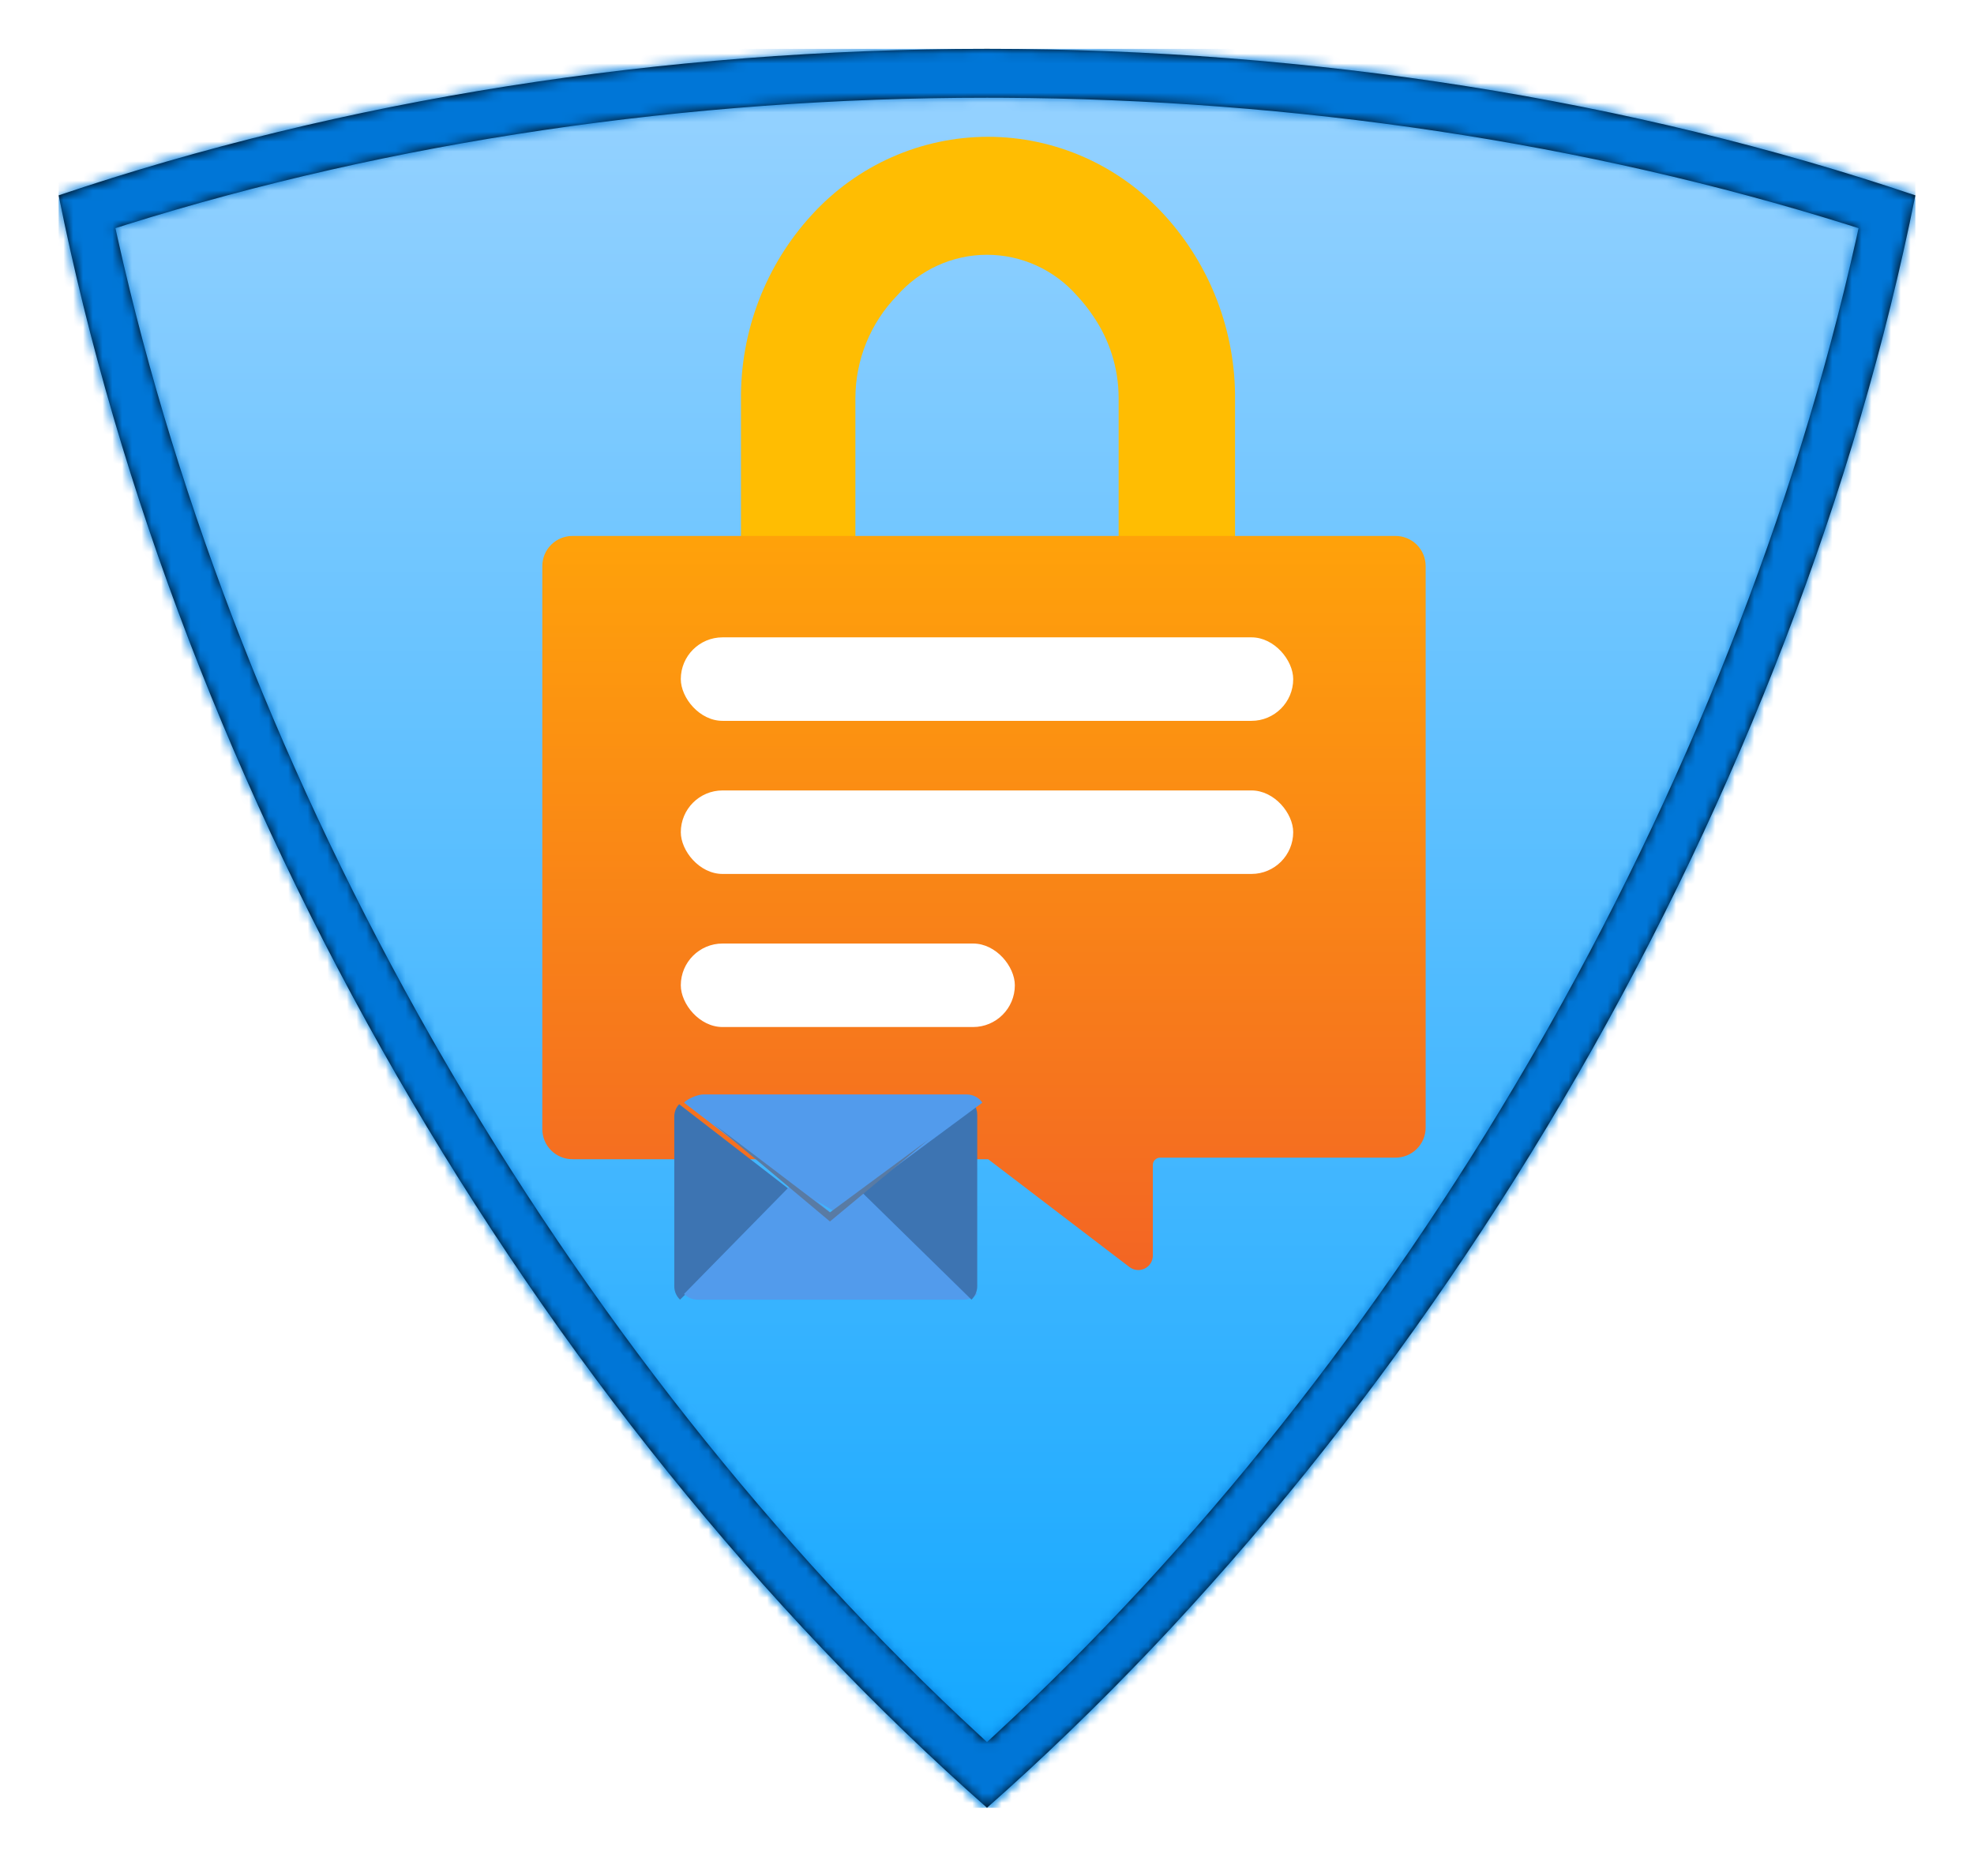 <?xml version="1.0" encoding="UTF-8"?>
<svg width="202px" height="192px" viewBox="0 0 202 192" version="1.1" xmlns="http://www.w3.org/2000/svg" xmlns:xlink="http://www.w3.org/1999/xlink">
    <title>Secure the Microsoft 365 messaging environment/secure-the-microsoft-365-messaging-environment</title>
    <defs>
        <path d="M94.999,180 C72.01,159.695 51.143,133.811 34.551,104.991 C17.959,76.172 6.039,45.109 4.54747351e-13,14.992 C29.026,5.179 61.812,0 94.998,0 C128.186,0 160.972,5.18 190,14.993 C183.961,45.106 172.041,76.169 155.447,104.991 C138.853,133.815 117.987,159.699 94.999,180 Z" id="path-1"></path>
        <linearGradient x1="50%" y1="0%" x2="50%" y2="100%" id="linearGradient-3">
            <stop stop-color="#99D3FF" offset="0%"></stop>
            <stop stop-color="#0FA6FF" offset="100%"></stop>
        </linearGradient>
        <path d="M94.998,0 C128.186,0 160.972,5.18 190,14.993 C183.961,45.106 172.041,76.169 155.447,104.991 C138.853,133.815 117.987,159.699 94.999,180 C72.01,159.695 51.143,133.811 34.551,104.991 C17.959,76.172 6.039,45.109 4.54747351e-13,14.992 C29.026,5.179 61.812,0 94.998,0 Z M94.998,5 C64.367,5 34.082,9.483 6.906,18.001 L5.813,18.348 L6.063,19.481 C12.194,46.89 23.2,74.958 38.134,101.186 L38.884,102.496 C54.231,129.152 73.291,153.257 94.287,172.622 L94.999,173.275 L95.711,172.622 C116.372,153.567 135.161,129.919 150.38,103.763 L151.114,102.496 C166.432,75.89 177.704,47.344 183.937,19.482 L184.187,18.349 L183.093,18.002 C156.361,9.623 126.622,5.148 96.504,5.004 L94.998,5 Z" id="path-4"></path>
        <filter x="-2.7%" y="-2.7%" width="105.3%" height="105.3%" filterUnits="objectBoundingBox" id="filter-6">
            <feOffset dx="0" dy="1" in="SourceAlpha" result="shadowOffsetOuter1"></feOffset>
            <feColorMatrix values="0 0 0 0 0   0 0 0 0 0   0 0 0 0 0  0 0 0 0.19 0" type="matrix" in="shadowOffsetOuter1" result="shadowMatrixOuter1"></feColorMatrix>
            <feMerge>
                <feMergeNode in="shadowMatrixOuter1"></feMergeNode>
                <feMergeNode in="SourceGraphic"></feMergeNode>
            </feMerge>
        </filter>
        <linearGradient x1="50%" y1="100%" x2="50%" y2="0%" id="linearGradient-7">
            <stop stop-color="#F36524" offset="0%"></stop>
            <stop stop-color="#FFA20A" offset="100%"></stop>
        </linearGradient>
        <filter x="-12.5%" y="-19.0%" width="125.0%" height="138.1%" filterUnits="objectBoundingBox" id="filter-8">
            <feOffset dx="0" dy="2" in="SourceAlpha" result="shadowOffsetOuter1"></feOffset>
            <feColorMatrix values="0 0 0 0 0   0 0 0 0 0   0 0 0 0 0  0 0 0 0.096 0" type="matrix" in="shadowOffsetOuter1" result="shadowMatrixOuter1"></feColorMatrix>
            <feMerge>
                <feMergeNode in="shadowMatrixOuter1"></feMergeNode>
                <feMergeNode in="SourceGraphic"></feMergeNode>
            </feMerge>
        </filter>
    </defs>
    <g id="Badges" stroke="none" stroke-width="1" fill="none" fill-rule="evenodd">
        <g id="Secure-the-Microsoft-365-messaging-environment" transform="translate(-109, -35)">
            <g id="Secure-the-Microsoft-365-messaging-environment/secure-the-microsoft-365-messaging-environment" transform="translate(160, 49)">
                <g id="Trophy-Plates/Triangle" transform="translate(0, 31)">
                    <g id="BG" transform="translate(-45, -40)">
                        <mask id="mask-2" fill="white">
                            <use xlink:href="#path-1"></use>
                        </mask>
                        <path stroke="#FFFFFF" stroke-width="5" d="M94.998,-2.5 C61.532,-2.5 28.47,2.728 -0.801,12.624 C-1.49,12.857 -2.18,13.093 -2.87,13.333 C-2.735,14.051 -2.595,14.768 -2.451,15.484 C3.639,45.852 15.653,77.178 32.384,106.238 C49.116,135.3 70.162,161.399 93.344,181.874 C93.892,182.357 94.442,182.839 94.996,183.32 C95.553,182.842 96.105,182.359 96.654,181.874 C119.834,161.402 140.88,135.304 157.614,106.238 C174.347,77.175 186.362,45.85 192.451,15.485 C192.594,14.771 192.735,14.056 192.872,13.339 C192.184,13.096 191.492,12.858 190.801,12.625 C161.528,2.729 128.466,-2.5 94.998,-2.5 Z"></path>
                        <g id="Colors/Microsoft-365/BG-Gradient-1" mask="url(#mask-2)" fill="url(#linearGradient-3)">
                            <rect id="Rectangle" x="0" y="0" width="190" height="180"></rect>
                        </g>
                    </g>
                    <g id="Border" transform="translate(-45, -40)">
                        <mask id="mask-5" fill="white">
                            <use xlink:href="#path-4"></use>
                        </mask>
                        <use fill="#000000" fill-rule="nonzero" xlink:href="#path-4"></use>
                        <g id="Colors/Microsoft-365/Border" mask="url(#mask-5)" fill="#0076D7">
                            <rect id="Microsoft-365/Border" x="0" y="0" width="190" height="180"></rect>
                        </g>
                    </g>
                </g>
                <g id="Group-2" transform="translate(3, 0)">
                    <g id="Lock" transform="translate(14.046, -0)" fill-rule="nonzero">
                        <path d="M62.482,41.868 L58.338,41.868 L58.338,26.971 C58.41,19.935 55.814,13.138 51.086,7.982 C46.438,2.893 39.903,0 33.058,0 C26.213,0 19.678,2.893 15.03,7.982 C10.293,13.133 7.695,19.933 7.778,26.971 L7.778,41.868 L3.634,41.868 C2.665,41.773 1.704,42.114 1.005,42.801 C0.307,43.488 -0.058,44.451 0.007,45.435 L0.007,84.041 C0.007,84.95 0.371,85.82 1.015,86.453 C1.659,87.085 2.529,87.427 3.427,87.398 L62.482,87.398 C63.38,87.427 64.25,87.085 64.894,86.453 C65.538,85.82 65.902,84.95 65.901,84.041 L65.901,45.435 C65.96,44.49 65.623,43.564 64.972,42.885 C64.321,42.206 63.417,41.836 62.482,41.868 Z M46.423,41.868 L19.486,41.868 L19.486,26.761 C19.492,22.836 21.017,19.07 23.733,16.27 C26.073,13.601 29.43,12.073 32.954,12.073 C36.479,12.073 39.836,13.601 42.175,16.27 C42.784,16.922 43.338,17.624 43.833,18.368 L43.833,18.368 C45.503,20.803 46.406,23.692 46.423,26.656 L46.423,41.868 Z" id="Shape" fill="#FFBD02"></path>
                        <path d="M3.492,41.553 L63.69,41.553 C64.507,41.557 65.295,41.864 65.908,42.418 L1.274,87.4 C0.512,86.758 0.051,85.814 0.007,84.805 L0.007,45.229 C-0.053,44.255 0.291,43.301 0.954,42.601 C1.618,41.901 2.54,41.52 3.492,41.553 Z" id="Path" fill="#FFE452"></path>
                        <path d="M62.416,41.553 L2.218,41.553 C1.401,41.557 0.613,41.864 0,42.418 L64.634,87.4 C65.432,86.787 65.901,85.826 65.901,84.805 L65.901,45.229 C65.961,44.255 65.617,43.301 64.954,42.601 C64.29,41.901 63.368,41.52 62.416,41.553 Z" id="Path" fill="#FFD400" opacity="0.5"></path>
                    </g>
                    <g id="Chat-bubble" transform="translate(0, 27.011)">
                        <g id="Icon-iot-204-Notification-Hub-Namespaces" filter="url(#filter-6)">
                            <g id="Group" transform="translate(1.423, 12.805)" fill="url(#linearGradient-7)" fill-rule="nonzero">
                                <path d="M90.465,3.108 L90.465,60.576 C90.465,61.401 90.133,62.192 89.543,62.771 C88.953,63.35 88.155,63.668 87.328,63.653 L63.294,63.653 C62.883,63.653 62.549,63.986 62.549,64.396 L62.549,73.682 C62.544,74.245 62.221,74.757 61.715,75.004 C61.208,75.251 60.605,75.191 60.157,74.85 L45.694,63.812 L45.215,63.812 L3.209,63.812 C2.382,63.827 1.584,63.509 0.994,62.93 C0.404,62.351 0.072,61.56 0.072,60.735 L0.072,3.108 C0.072,2.282 0.404,1.491 0.994,0.913 C1.584,0.334 2.382,0.016 3.209,0.03 L87.328,0.03 C88.155,0.016 88.953,0.334 89.543,0.913 C90.133,1.491 90.465,2.282 90.465,3.108 Z" id="Path"></path>
                            </g>
                            <rect id="Rectangle" x="0" y="0" width="93.901" height="93.901"></rect>
                        </g>
                        <rect id="Rectangle" fill="#FFFFFF" x="15.667" y="24.212" width="62.667" height="8.545" rx="4.273"></rect>
                        <rect id="Rectangle-Copy" fill="#FFFFFF" x="15.667" y="39.879" width="62.667" height="8.545" rx="4.273"></rect>
                        <rect id="Rectangle-Copy" fill="#FFFFFF" x="15.667" y="55.545" width="34.182" height="8.545" rx="4.273"></rect>
                    </g>
                </g>
                <g id="Envelope" filter="url(#filter-8)" transform="translate(18, 96)">
                    <path d="M12,9.89 L0.586,21 C0.224,20.653 0,20.17 0,19.639 L0,2.264 C0,1.782 0.184,1.338 0.496,1 L12,9.89" id="Fill-4" fill="#3D74B2"></path>
                    <path d="M31,20.415 C30.65,20.777 30.163,21 29.627,21 L2.372,21 C1.837,21 1.35,20.777 1,20.415 L12.204,9 L16,12.074 L19.845,9.05 L31,20.415" id="Fill-5" fill="#529BEC"></path>
                    <path d="M31,2.063 L31,19.624 C31,20.161 30.776,20.649 30.412,21 L19,9.82 L30.671,1 C30.88,1.308 31,1.674 31,2.063" id="Fill-6" fill="#3D74B2"></path>
                    <path d="M20.244,9.185 L16.442,12 L12.524,9.705 L1,0.84 C1.347,0.448 2.39,0 2.967,0 L29.916,0 C30.59,0 31.182,0.333 31.524,0.84 L20.244,9.185 Z" id="Fill-7" fill="#529BEC"></path>
                    <polyline id="Fill-8" fill="#597BA4" points="19.757 9.241 15.928 12.072 12.149 9.195 4 3 15.928 13 26 4.63 19.757 9.241"></polyline>
                </g>
            </g>
        </g>
    </g>
</svg>